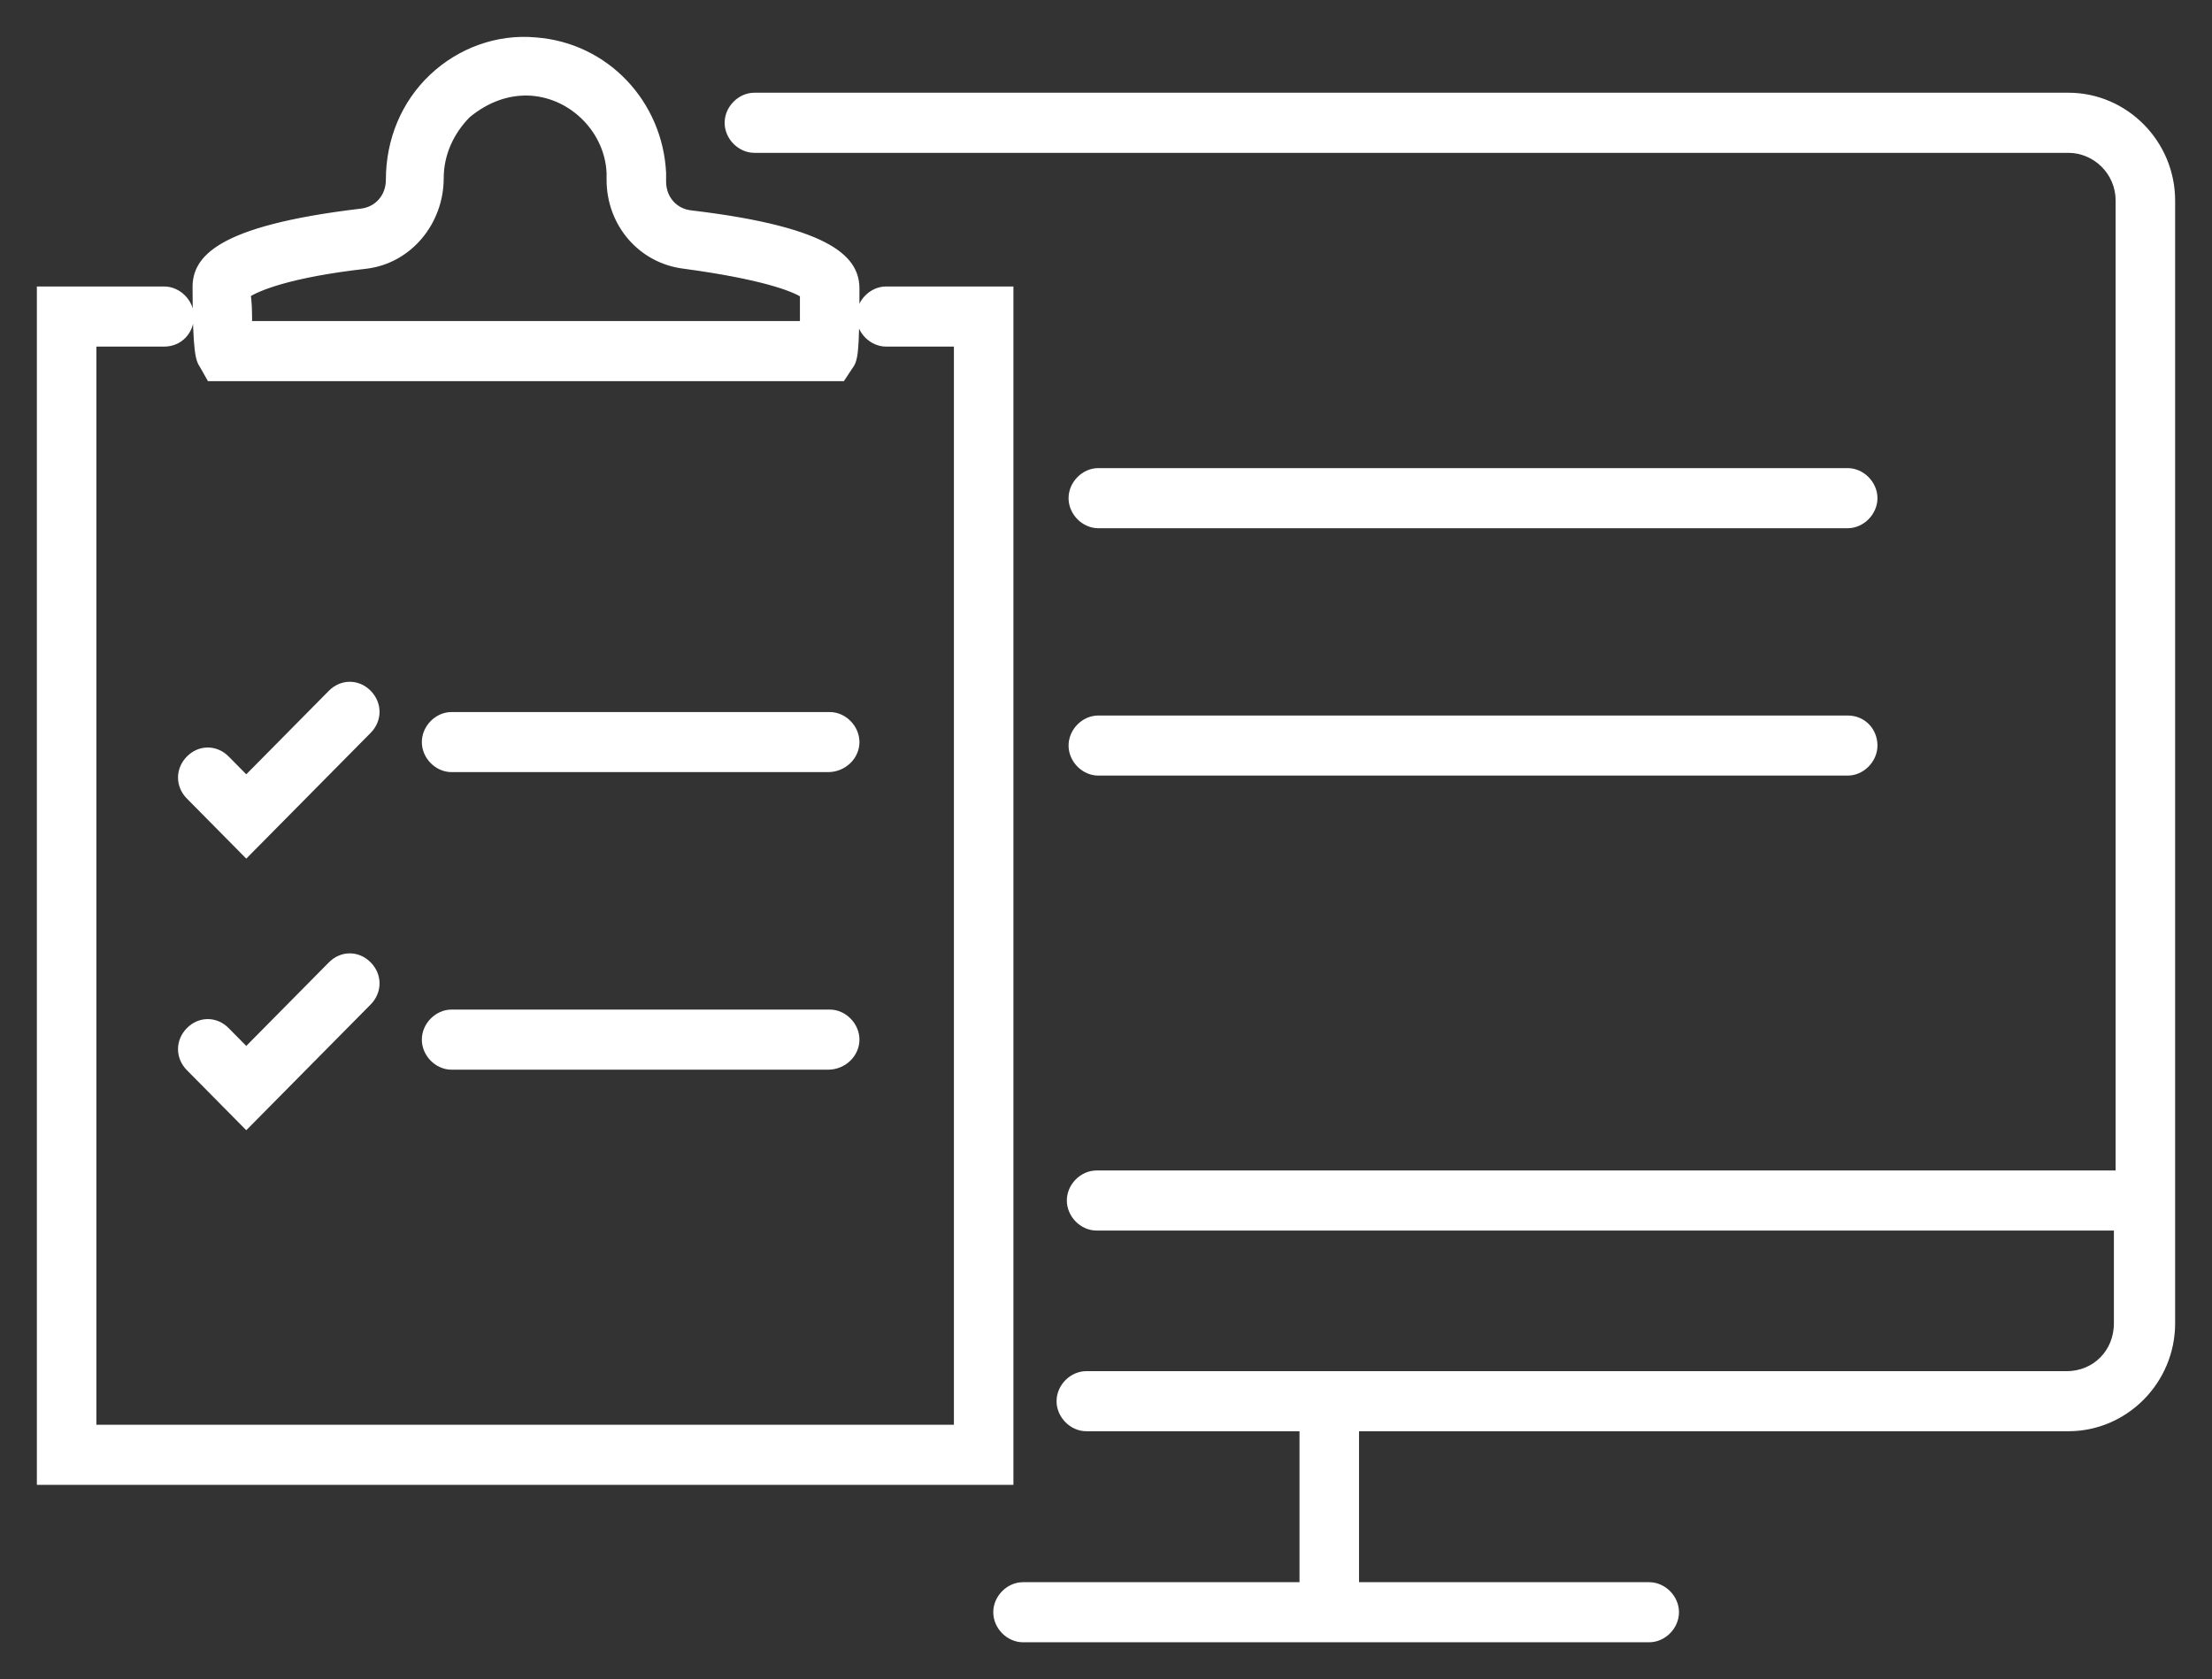 <?xml version="1.0" encoding="UTF-8"?>
<svg width="54px" height="41px" viewBox="0 0 54 41" version="1.1" xmlns="http://www.w3.org/2000/svg" xmlns:xlink="http://www.w3.org/1999/xlink">
    <rect x="0" y="0" width="54" height="41" fill="#333333" stroke="none"/>
    <!-- Generator: Sketch 52.4 (67378) - http://www.bohemiancoding.com/sketch -->
    <title>Combined Shape</title>
    <desc>Created with Sketch.</desc>
    <g id="Page-1" stroke="none" stroke-width="1" fill="none" fill-rule="evenodd">
        <g id="Quality-Assurance-Testing" transform="translate(-1055, -2150)" fill="#FFFFFF" fill-rule="nonzero" stroke="#FFFFFF" stroke-width="0.2">
            <g id="Consulting" transform="translate(326, 1907)">
                <g id="2" transform="translate(711, 218)">
                    <g id="Group-2">
                        <g id="project" transform="translate(19, 26)">
                            <path d="M49.494,1.364 C50.872,1.364 52,2.505 52,3.899 L52,31.312 C52,32.706 50.872,33.847 49.494,33.847 L32.077,33.847 L32.077,37.733 L39.261,37.733 C39.595,37.733 39.888,38.028 39.888,38.366 C39.888,38.704 39.595,39 39.261,39 L23.974,39 C23.64,39 23.348,38.704 23.348,38.366 C23.348,38.028 23.64,37.733 23.974,37.733 L30.824,37.733 L30.824,33.847 L25.52,33.847 C25.186,33.847 24.893,33.551 24.893,33.213 C24.893,32.875 25.186,32.58 25.52,32.58 L49.452,32.58 C50.162,32.58 50.705,32.03 50.705,31.312 L50.705,28.947 C50.663,28.947 50.663,28.947 50.622,28.947 L25.77,28.947 C25.436,28.947 25.144,28.651 25.144,28.313 C25.144,27.975 25.436,27.68 25.77,27.68 L50.663,27.68 C50.705,27.68 50.705,27.68 50.747,27.68 L50.747,3.899 C50.747,3.181 50.162,2.632 49.494,2.632 L17.417,2.632 C17.083,2.632 16.79,2.336 16.79,1.998 C16.79,1.66 17.083,1.364 17.417,1.364 L49.494,1.364 Z M44.106,16.571 C44.482,16.571 44.733,16.866 44.733,17.204 C44.733,17.542 44.44,17.838 44.106,17.838 L25.812,17.838 C25.478,17.838 25.186,17.542 25.186,17.204 C25.186,16.866 25.478,16.571 25.812,16.571 L44.106,16.571 Z M25.812,11.798 C25.478,11.798 25.186,11.502 25.186,11.164 C25.186,10.826 25.478,10.53 25.812,10.53 L44.106,10.53 C44.44,10.53 44.733,10.826 44.733,11.164 C44.733,11.502 44.44,11.798 44.106,11.798 L25.812,11.798 Z M19.547,8.207 L4.135,8.207 L3.968,7.912 C3.884,7.785 3.801,7.658 3.801,6.011 C3.801,5.377 4.26,4.617 7.81,4.195 C8.228,4.152 8.52,3.814 8.52,3.392 C8.52,2.42 8.896,1.533 9.565,0.9 C10.233,0.266 11.152,-0.072 12.071,0.013 C13.783,0.14 15.078,1.533 15.161,3.223 L15.161,3.434 C15.161,3.857 15.454,4.195 15.871,4.237 C19.422,4.659 19.881,5.419 19.881,6.053 C19.881,7.7 19.839,7.785 19.714,7.954 L19.547,8.207 Z M5.054,6.94 L18.628,6.94 C18.628,6.687 18.628,6.349 18.628,6.18 C18.378,6.011 17.584,5.715 15.704,5.462 C14.66,5.335 13.908,4.448 13.908,3.392 L13.908,3.223 C13.867,2.209 13.031,1.322 11.987,1.238 C11.402,1.196 10.859,1.407 10.4,1.787 C9.982,2.209 9.732,2.758 9.732,3.35 C9.732,4.406 8.98,5.335 7.936,5.462 C6.056,5.673 5.263,6.011 5.012,6.18 C5.054,6.349 5.054,6.644 5.054,6.94 Z M23.598,35.156 L5.68434189e-14,35.156 L5.68434189e-14,6.095 L3.007,6.095 C3.341,6.095 3.634,6.391 3.634,6.729 C3.634,7.067 3.383,7.363 3.007,7.363 L1.253,7.363 L1.253,33.889 L22.387,33.889 L22.387,7.363 L20.633,7.363 C20.299,7.363 20.006,7.067 20.006,6.729 C20.006,6.391 20.299,6.095 20.633,6.095 L23.64,6.095 L23.64,35.156 L23.598,35.156 Z M19.213,17.753 L10.024,17.753 C9.69,17.753 9.398,17.458 9.398,17.12 C9.398,16.782 9.69,16.486 10.024,16.486 L19.255,16.486 C19.589,16.486 19.881,16.782 19.881,17.12 C19.881,17.458 19.589,17.753 19.213,17.753 Z M19.213,25.019 L10.024,25.019 C9.69,25.019 9.398,24.723 9.398,24.385 C9.398,24.047 9.69,23.751 10.024,23.751 L19.255,23.751 C19.589,23.751 19.881,24.047 19.881,24.385 C19.881,24.723 19.589,25.019 19.213,25.019 Z M5.012,19.823 L3.634,18.429 C3.383,18.176 3.383,17.796 3.634,17.542 C3.884,17.289 4.26,17.289 4.511,17.542 L5.012,18.049 L7.1,15.937 C7.351,15.684 7.727,15.684 7.978,15.937 C8.228,16.191 8.228,16.571 7.978,16.824 L5.012,19.823 Z M5.012,26.455 L3.634,25.061 C3.383,24.807 3.383,24.427 3.634,24.174 C3.884,23.92 4.26,23.92 4.511,24.174 L5.012,24.681 L7.1,22.569 C7.351,22.315 7.727,22.315 7.978,22.569 C8.228,22.822 8.228,23.202 7.978,23.456 L5.012,26.455 Z" id="Combined-Shape"></path>
                        </g>
                    </g>
                </g>
            </g>
        </g>
    </g>
</svg>